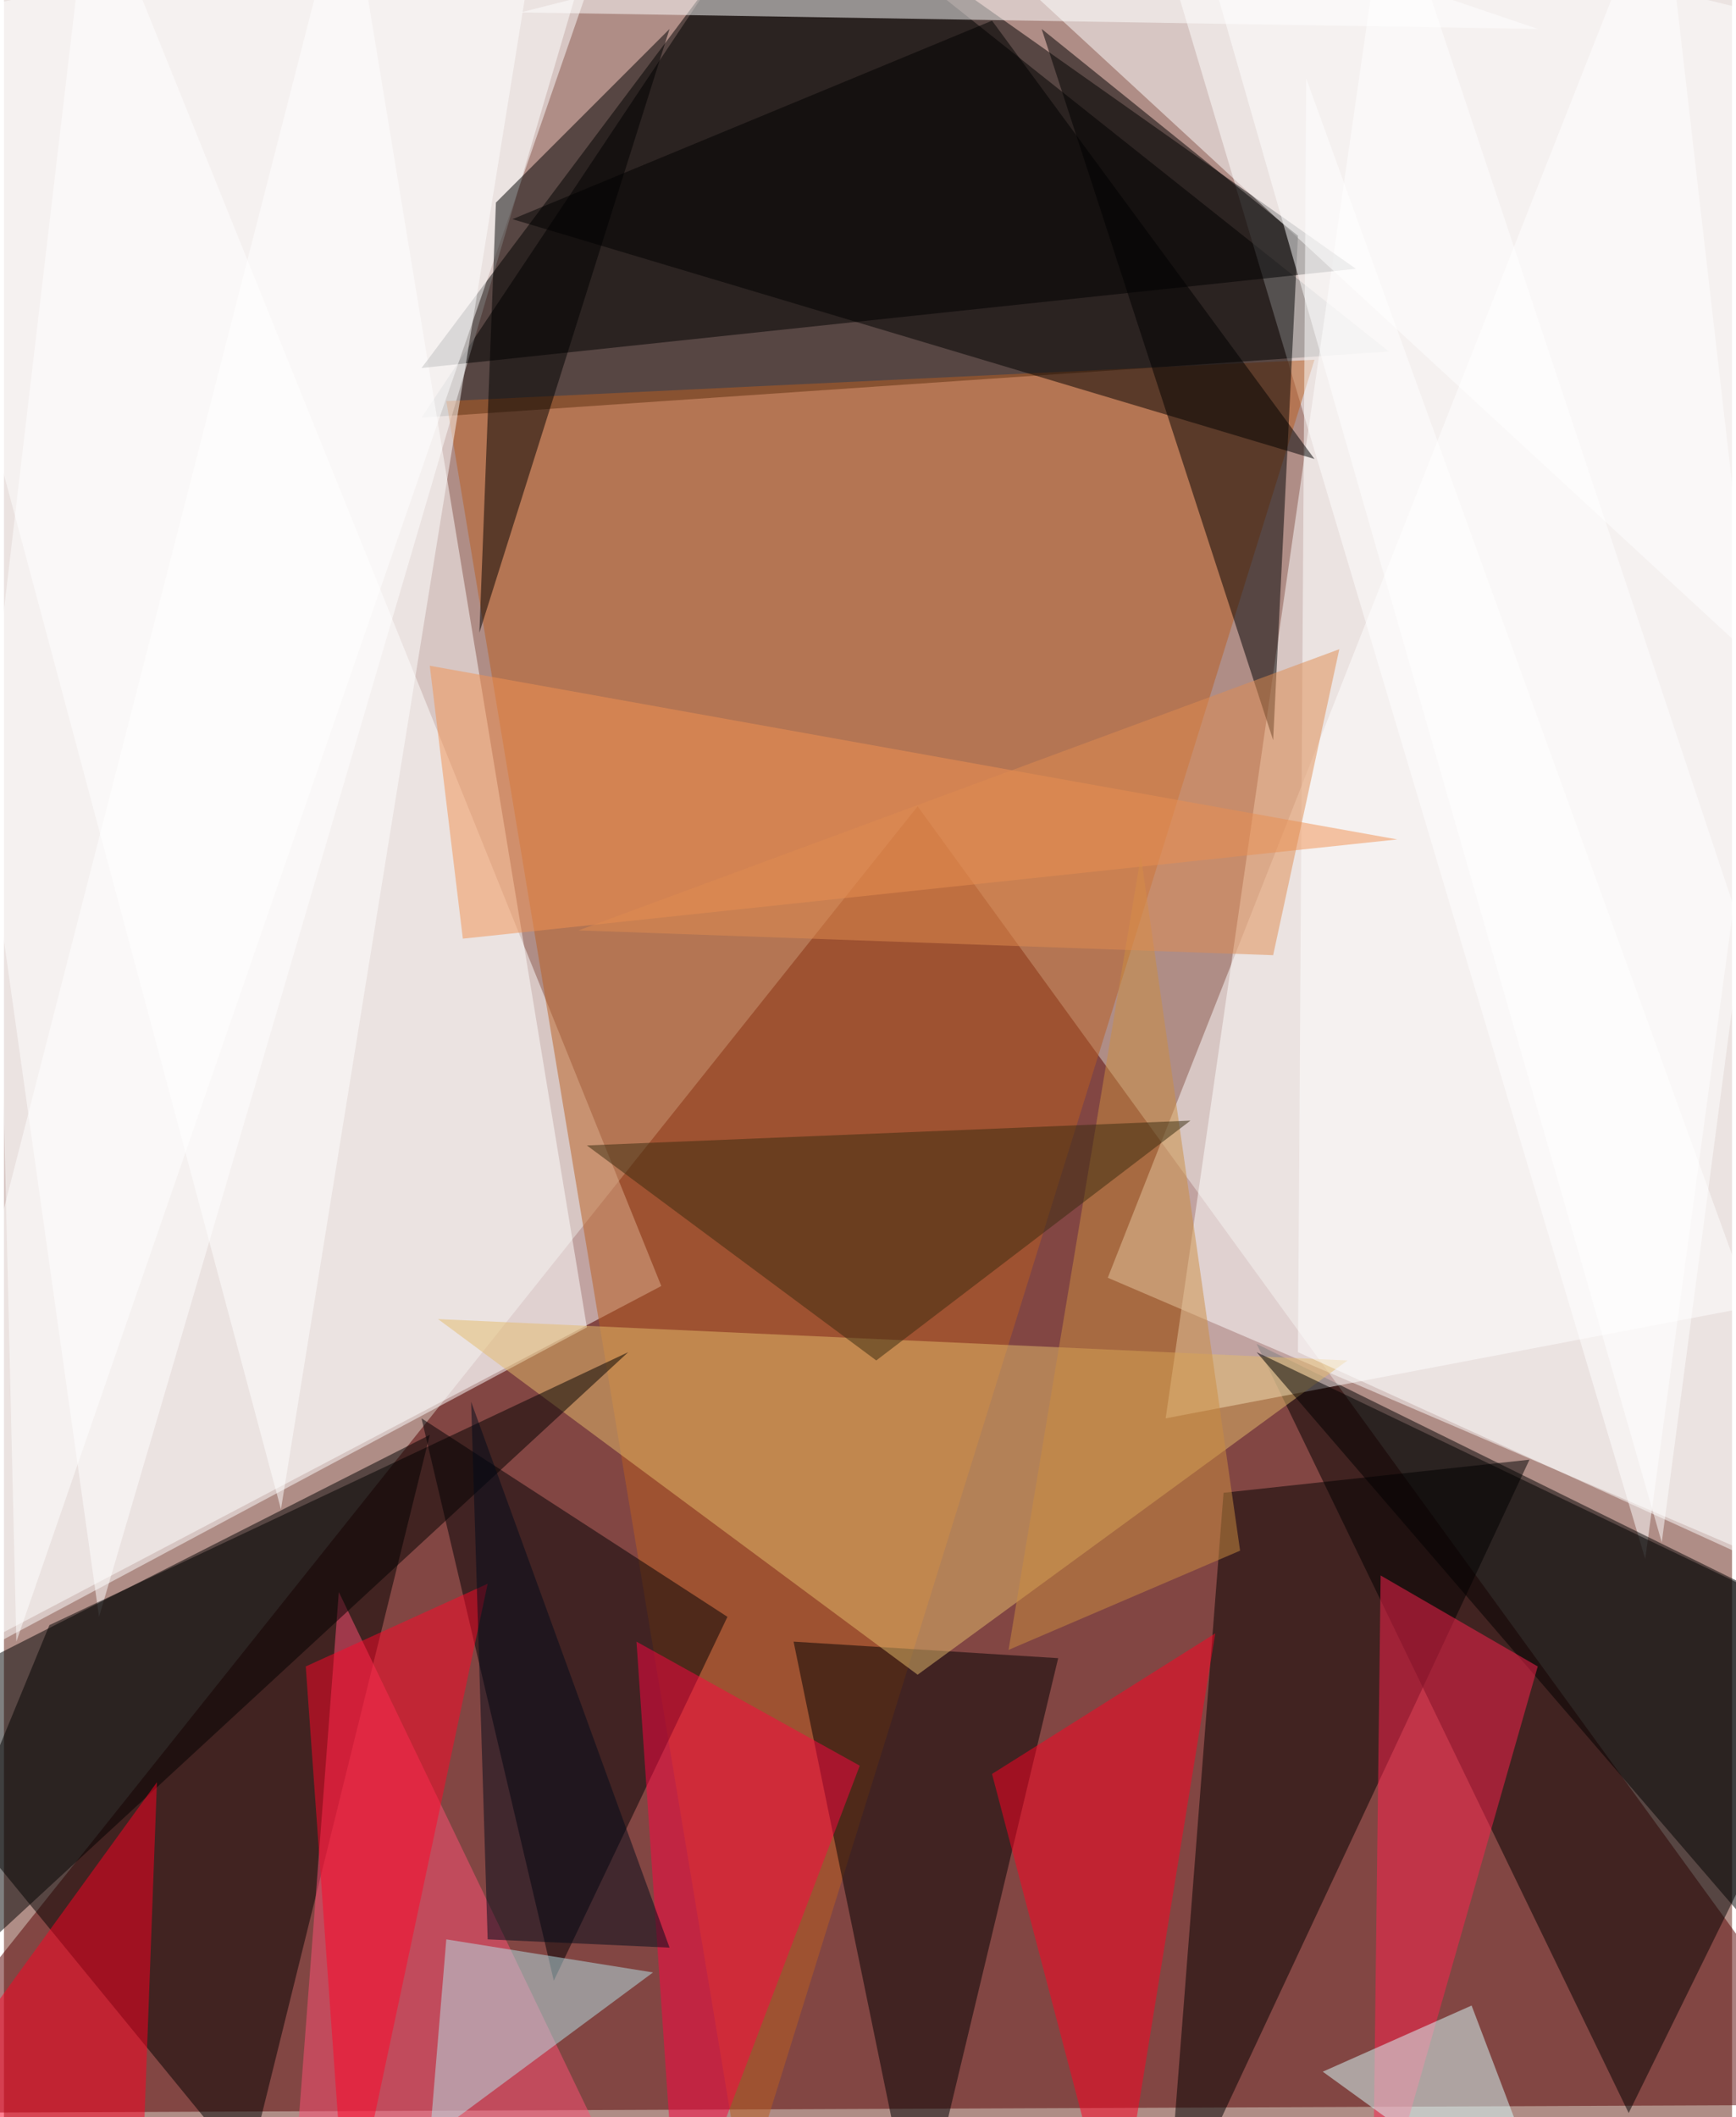 <svg xmlns="http://www.w3.org/2000/svg" width="228" height="278" viewBox="0 0 836 1024"><path fill="#af8d86" d="M0 0h836v1024H0z"/><g fill-opacity=".502"><path fill="#560000" d="M-62 1022l960-4-456-628z"/><path fill="#fff" d="M318 622L-62 822 42-62zm580 152L802-62 534 618z"/><path d="M670 170L378-62 202 202z"/><path fill="#fff" d="M46 782L-62 14l356-76zM898-14L794 754 566-10z"/><path d="M898 794L606 650l180 372zM206 694L-62 830l180 220z"/><path fill="#b95f20" d="M358 1062l276-888-420 20z"/><path fill="#fff" d="M166-62l116 704-344 184zm396 748L670-62l228 684z"/><path d="M382-62l272 192-452 48zm356 768l-176 376 28-360z"/><path fill="#000002" d="M382 794l128 8-68 284z"/><path fill="#000004" d="M202 686l148 96-84 176z"/><path fill="#fff" d="M898 366V-62H434z"/><path fill="#e4bb6c" d="M210 638l440 20-208 152z"/><path fill="#fff" d="M302-62L6 794-14-54z"/><path d="M502 14l124 100-12 244z"/><path fill="#ff5076" d="M310 1078l-172 8 24-316z"/><path d="M302 654L-62 990l84-204zm576 316l20-176-292-140z"/><path fill="#f02" d="M538 1086l-60-228 108-68z"/><path fill="#fff" d="M250 6l268-68 224 76z"/><path fill="#ff224f" d="M742 806l-76-44-4 324z"/><path fill="#ff0442" d="M326 1086l-20-292 108 60z"/><path d="M322 14l-84 84-8 208z"/><path fill="#fff" d="M626 654l272 124L630 38z"/><path fill="#f19252" d="M222 454l-16-132 468 84z"/><path fill="#ff0023" d="M66 1078l-108-56L74 862z"/><path fill="#d9ffff" d="M710 970l-72 32 116 84z"/><path fill="#fff" d="M134 730L-62-2l320-36z"/><path fill="#cc8d40" d="M598 750l-112 48 64-384z"/><path fill="#e08b51" d="M646 314L278 450l336 12z"/><path d="M478 10l-232 96 388 116z"/><path fill="#fff" d="M570-62l232 808 96-728z"/><path fill="#b5e4e9" d="M214 938l100 16-108 80z"/><path fill="#ff0628" d="M146 806l20 280 68-320z"/><path fill="#382a0e" d="M574 542L422 658 282 554z"/><path fill="#000a1a" d="M234 938l-8-260 96 264z"/></g></svg>